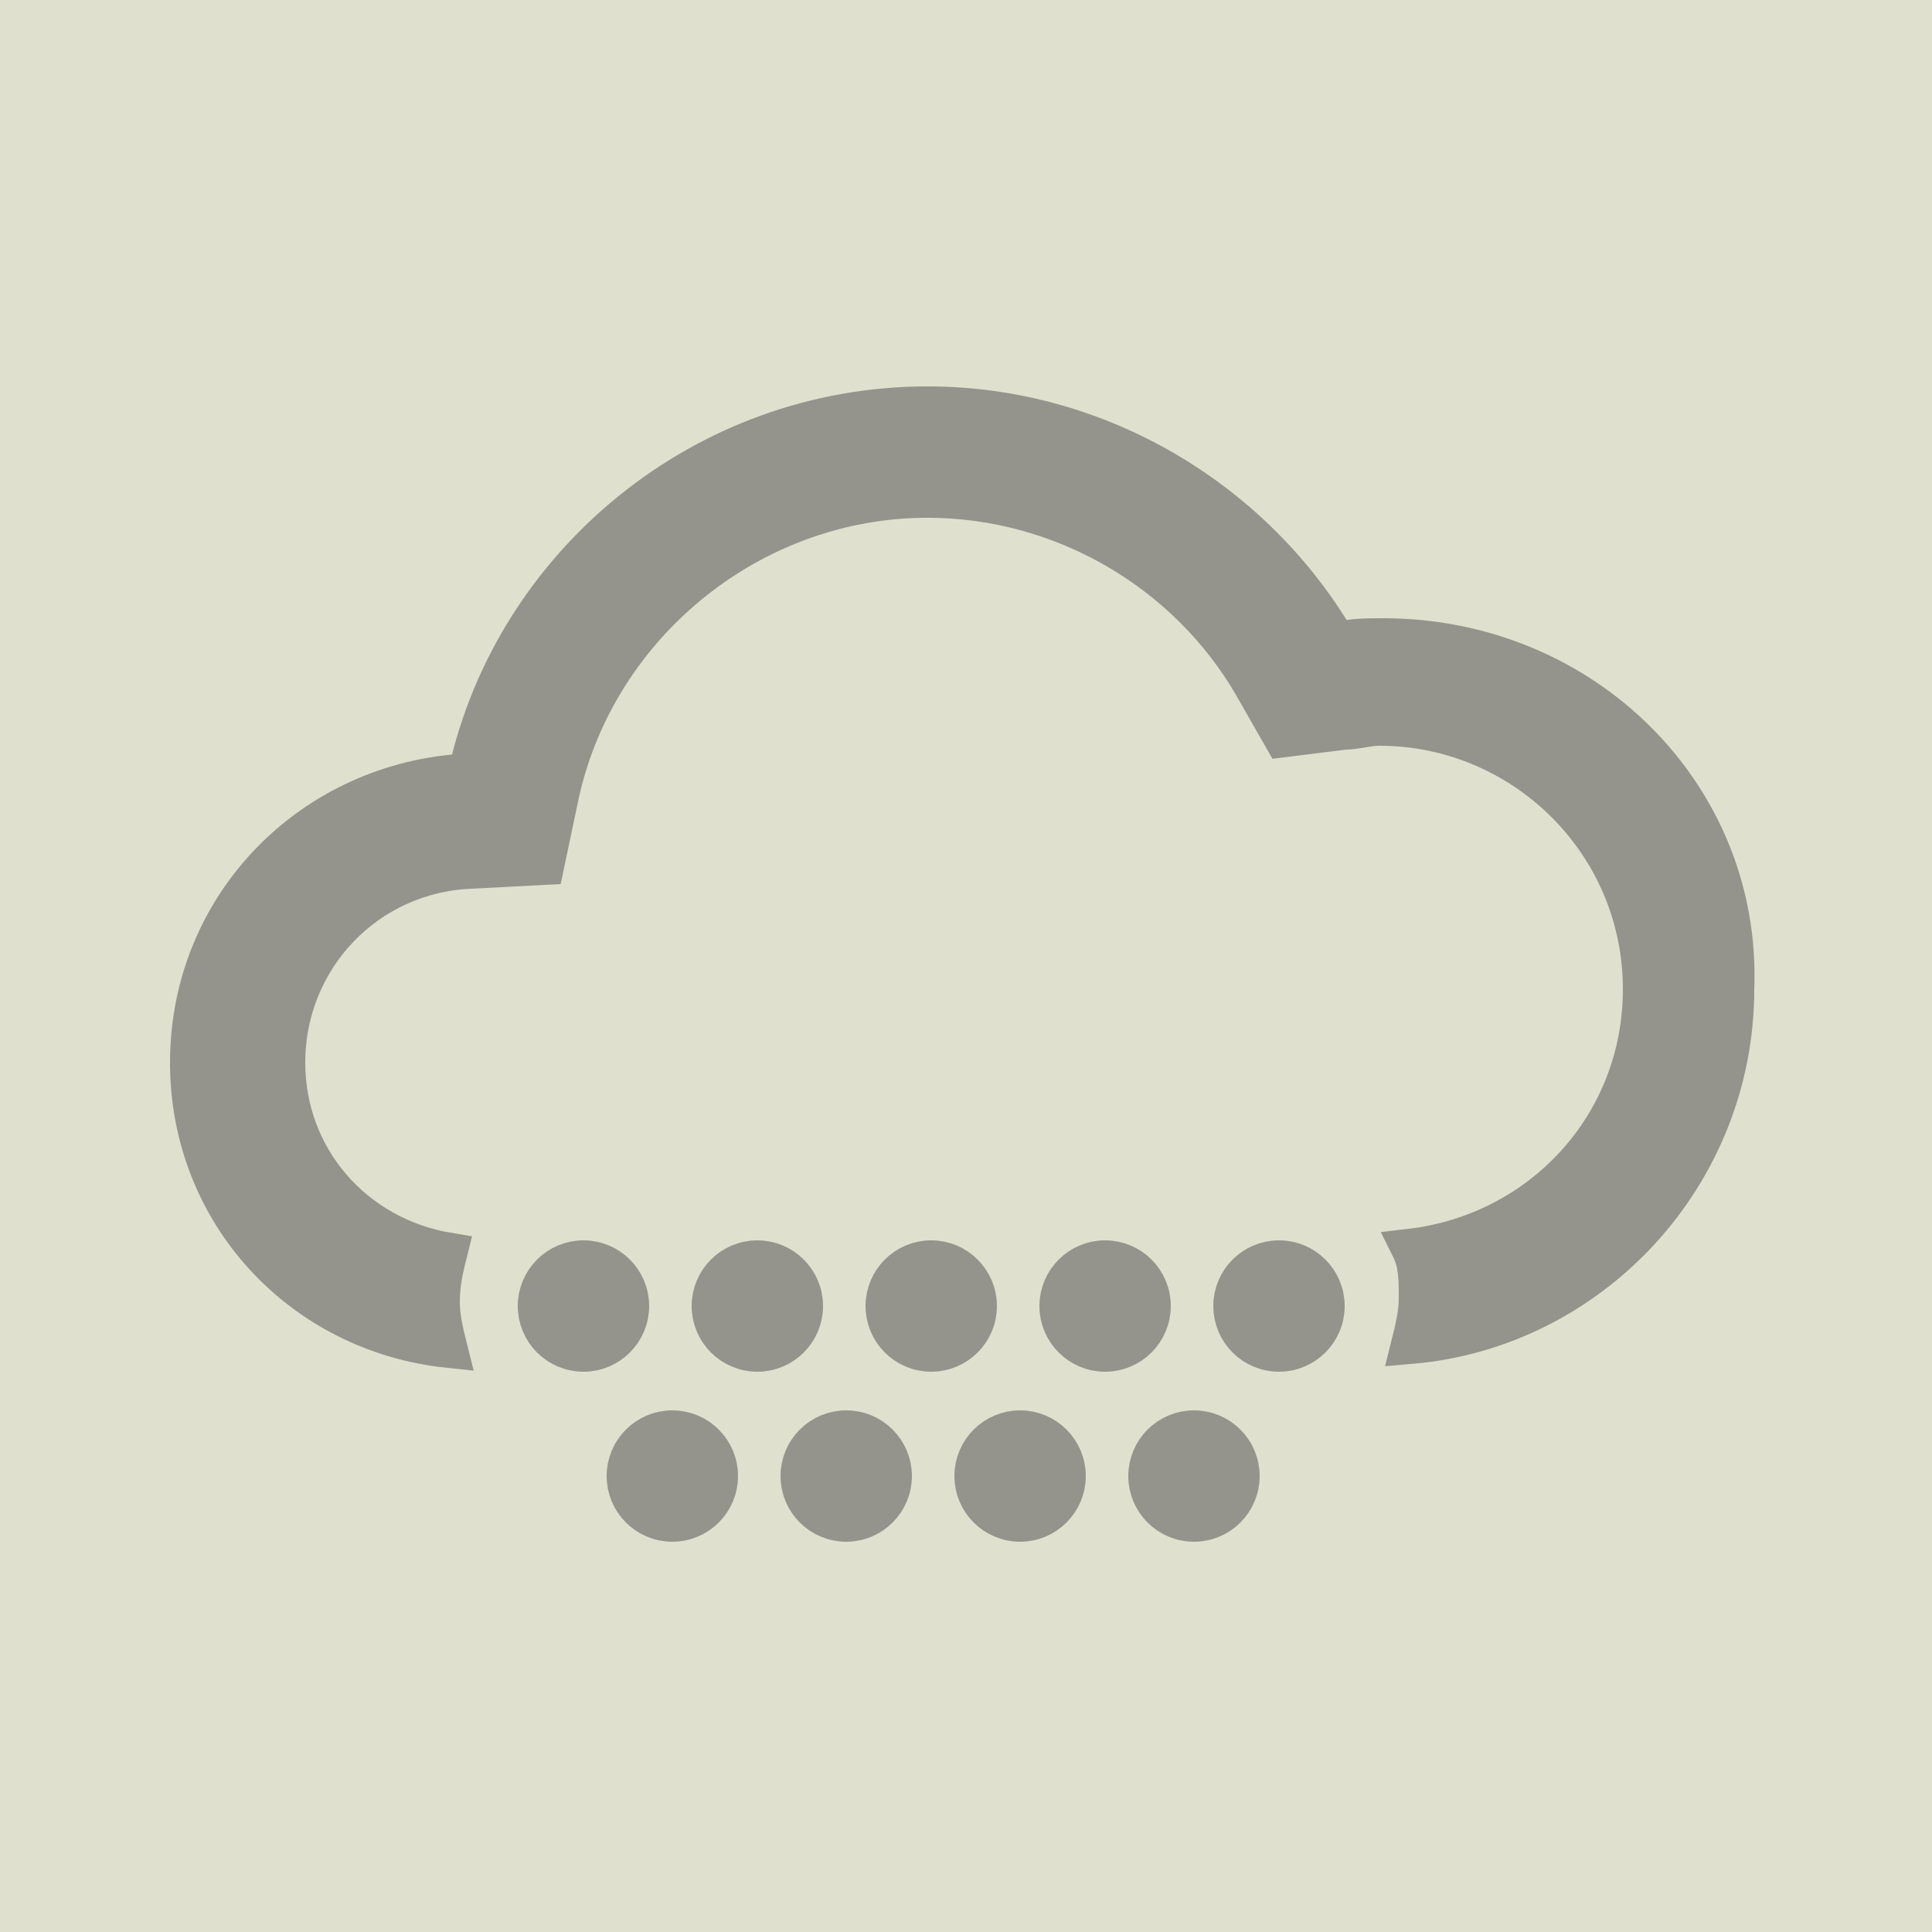 <?xml version="1.0" encoding="utf-8"?>
<!-- Generator: Adobe Illustrator 19.0.1, SVG Export Plug-In . SVG Version: 6.00 Build 0)  -->
<!DOCTYPE svg PUBLIC "-//W3C//DTD SVG 1.1//EN" "http://www.w3.org/Graphics/SVG/1.1/DTD/svg11.dtd">
<svg version="1.1" id="Layer_1" xmlns="http://www.w3.org/2000/svg" xmlns:xlink="http://www.w3.org/1999/xlink" x="0px" y="0px"
	 viewBox="0 0 50 50" enable-background="new 0 0 50 50" xml:space="preserve">
<rect x="0" y="0" fill="#E0E0CE" width="50" height="50"/>
<g opacity="0.6">
	<path fill="#616161" stroke="#616161" stroke-miterlimit="10" d="M35.8,16.5c-0.4,0-0.8,0-1.2,0.1c-2.1-3.6-6.1-6.1-10.6-6.1
		c-5.8,0-10.7,4.1-11.9,9.5c-4,0.2-7.2,3.4-7.2,7.5c0,3.9,2.9,7,6.7,7.4c-0.1-0.4-0.2-0.8-0.2-1.2c0-0.5,0.1-0.9,0.2-1.3
		c-2.4-0.4-4.2-2.4-4.2-4.9c0-2.7,2.1-4.9,4.8-5l1.9-0.1l0.4-1.9c1-4.4,5-7.6,9.5-7.6c3.5,0,6.7,1.9,8.4,4.8l0.8,1.4l1.6-0.2
		c0.3,0,0.6-0.1,0.9-0.1c3.7,0,6.8,3,6.8,6.8c0,3.5-2.6,6.3-6,6.7c0.2,0.4,0.2,0.8,0.2,1.3c0,0.4-0.1,0.8-0.2,1.2
		c4.7-0.4,8.4-4.4,8.4-9.2C45.1,20.6,41,16.5,35.8,16.5z"/>
	<circle fill="#616161" stroke="#616161" stroke-miterlimit="10" cx="15.1" cy="33.8" r="1.2"/>
	<circle fill="#616161" stroke="#616161" stroke-miterlimit="10" cx="19.6" cy="33.8" r="1.2"/>
	<circle fill="#616161" stroke="#616161" stroke-miterlimit="10" cx="24.1" cy="33.8" r="1.2"/>
	<circle fill="#616161" stroke="#616161" stroke-miterlimit="10" cx="28.6" cy="33.8" r="1.2"/>
	<circle fill="#616161" stroke="#616161" stroke-miterlimit="10" cx="33.1" cy="33.8" r="1.2"/>
	<circle fill="#616161" stroke="#616161" stroke-miterlimit="10" cx="17.4" cy="38.2" r="1.2"/>
	<circle fill="#616161" stroke="#616161" stroke-miterlimit="10" cx="21.9" cy="38.2" r="1.2"/>
	<circle fill="#616161" stroke="#616161" stroke-miterlimit="10" cx="26.4" cy="38.2" r="1.2"/>
	<circle fill="#616161" stroke="#616161" stroke-miterlimit="10" cx="30.9" cy="38.2" r="1.2"/>
</g>
</svg>
